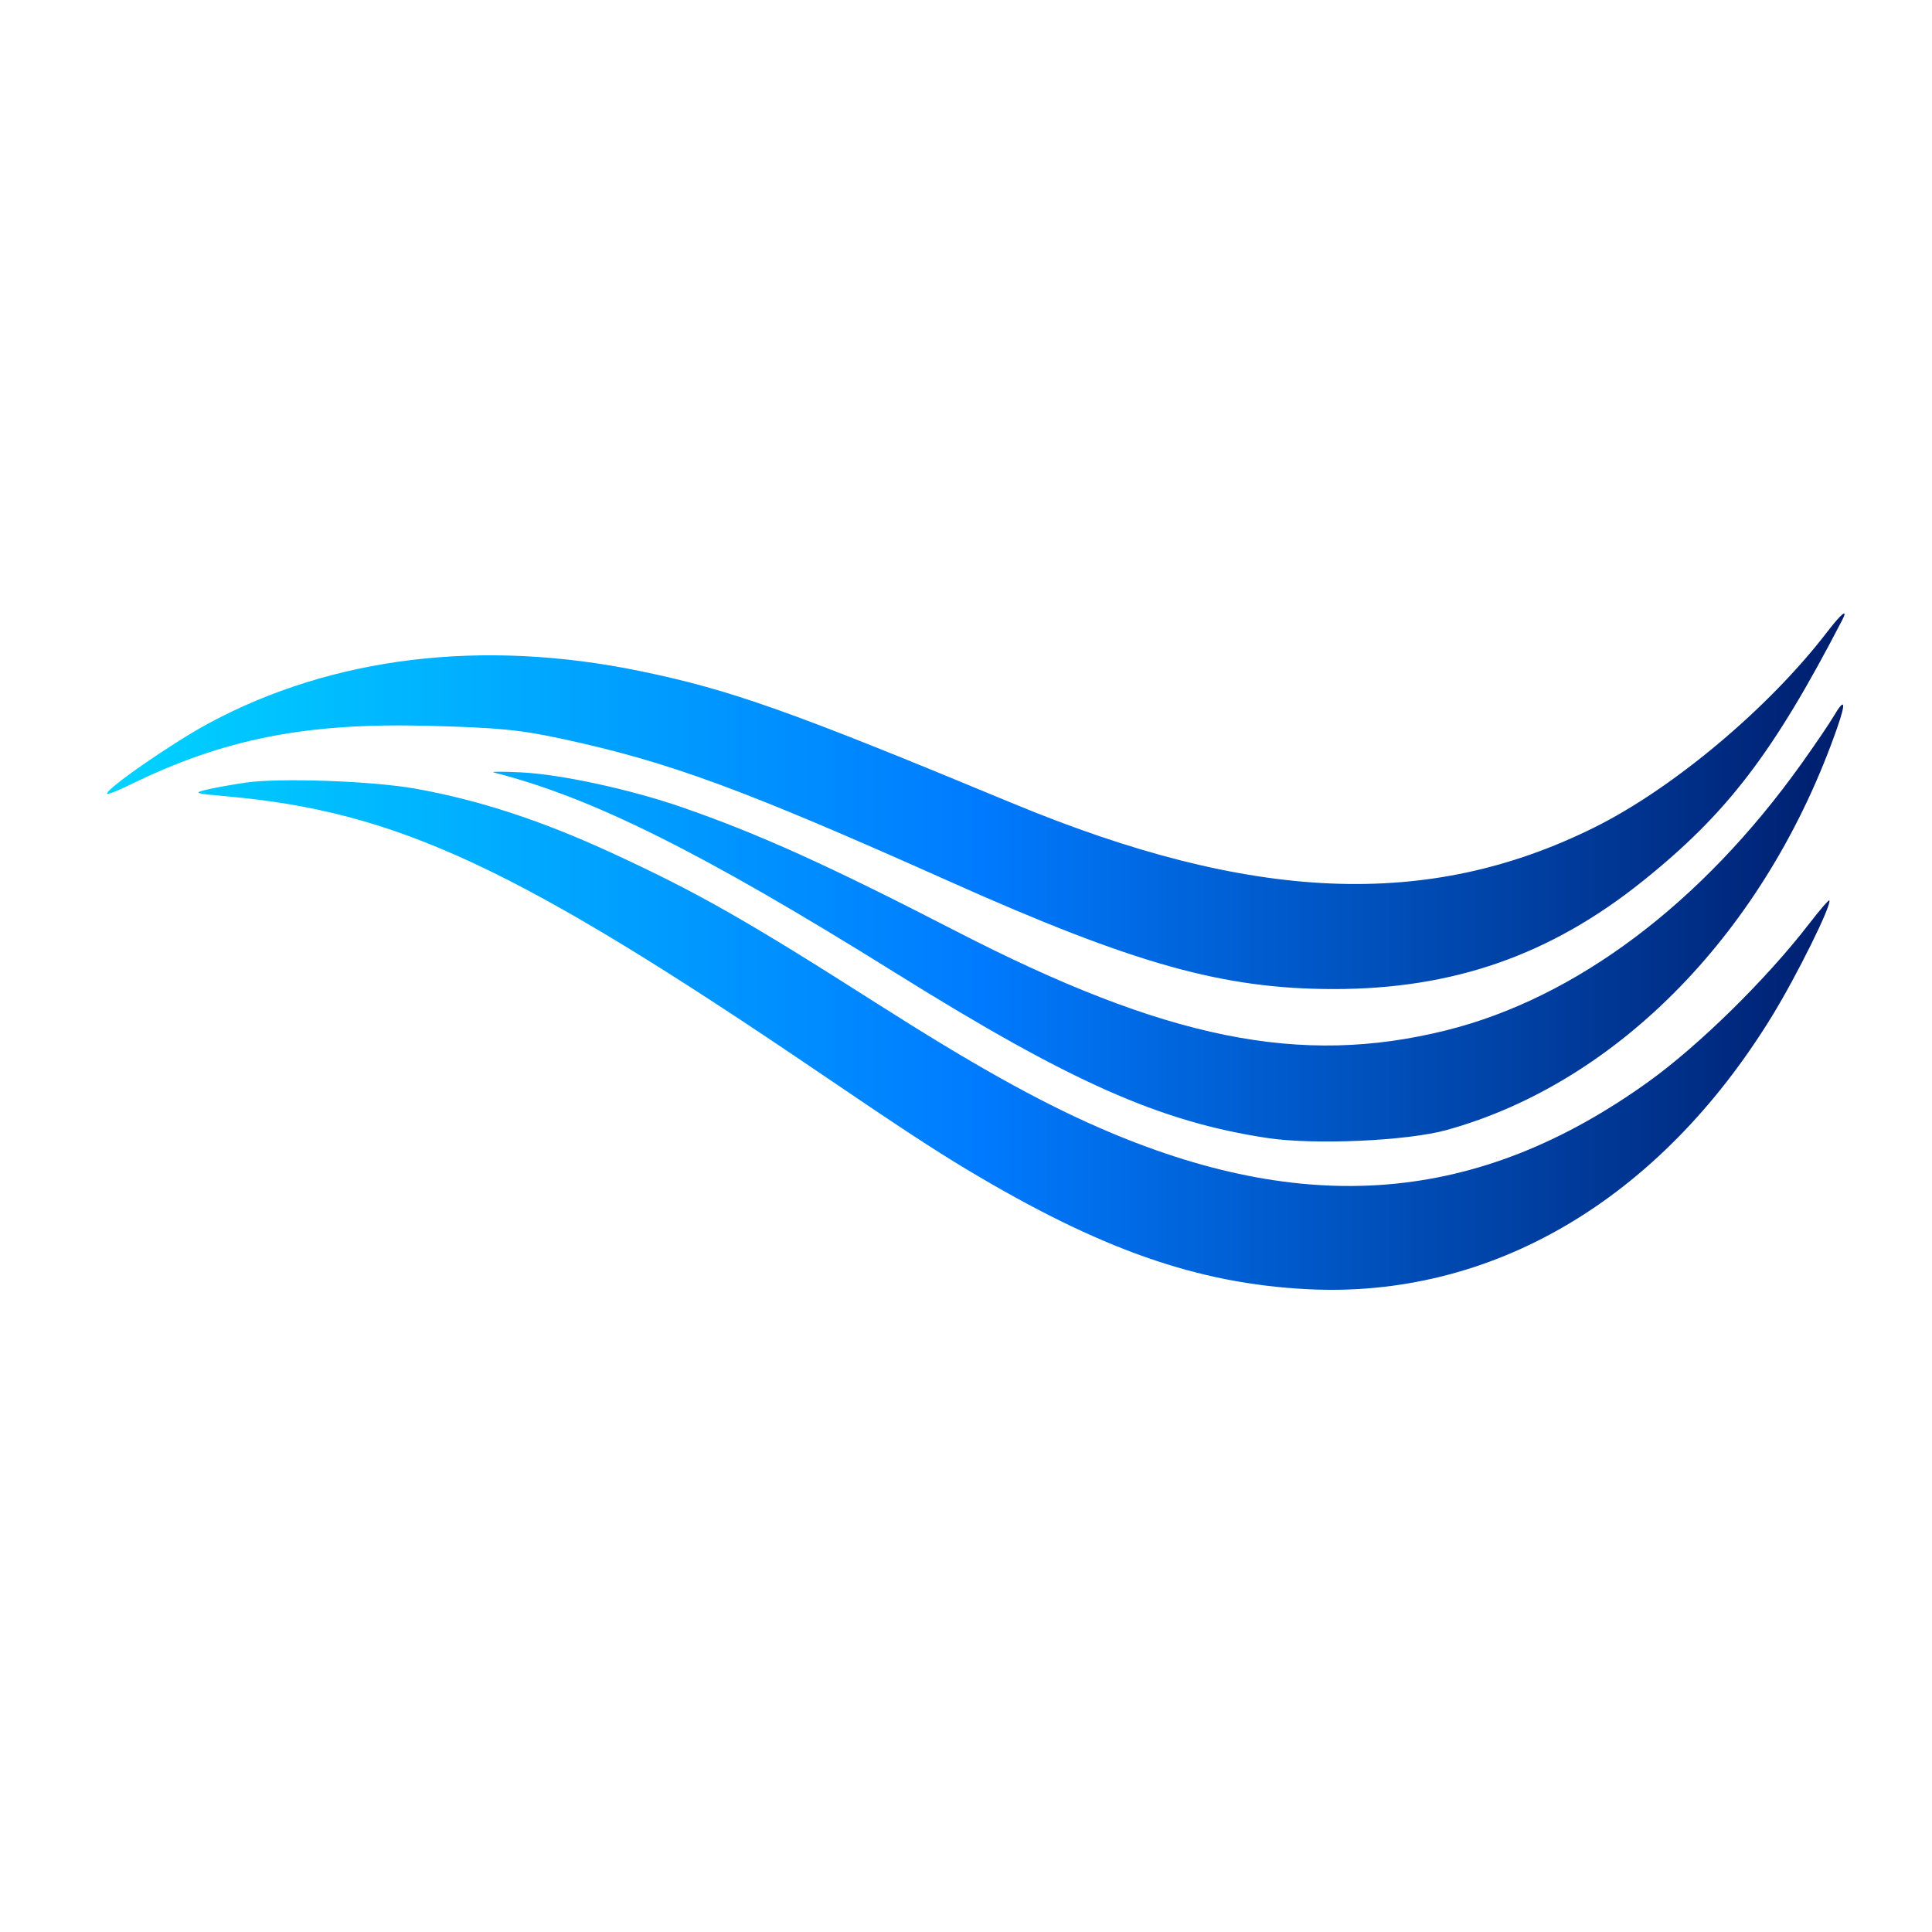 <?xml version="1.0"?>
<svg width="512" height="512" xmlns="http://www.w3.org/2000/svg" xmlns:svg="http://www.w3.org/2000/svg" version="1.1">
 <defs>
  <linearGradient id="waveGradient" x1="0%" x2="100%" y1="0%" y2="0%">
   <stop offset="0%" stop-color="#00D4FF"/>
   <stop offset="50%" stop-color="#007BFF"/>
   <stop offset="100%" stop-color="#001D6C"/>
  </linearGradient>
 </defs>
 <g class="layer">
  <title>Layer 1</title>
  <path d="m41.85,89.48l0.18,-29.23m442.16,107.26c-15.4,20.09 -40.79,41.41 -61.67,51.77c-44.06,21.88 -90.83,19.9 -154.44,-6.51c-58.72,-24.4 -74.48,-29.98 -98.46,-34.93c-41.78,-8.63 -81.52,-3.82 -114.29,13.83c-9.73,5.23 -27.6,17.63 -26.95,18.7c0.15,0.24 2.82,-0.81 5.95,-2.34c25,-12.25 46.73,-16.55 79.3,-15.68c18.46,0.49 24.22,1.05 35.29,3.44c28.38,6.11 48.01,13.34 102.82,37.85c48.96,21.89 72.46,28.47 101.75,28.47c31.67,0 57.38,-8.99 81.83,-28.59c22.43,-17.99 34.58,-33.88 52.84,-69.11c1.75,-3.37 -0.13,-1.92 -3.97,3.11m1.66,22.44c-1.1,1.86 -4.89,7.45 -8.44,12.42c-26.48,37.1 -59.86,62.15 -94.19,70.68c-38.65,9.61 -74.24,2.39 -130.11,-26.42c-33.73,-17.39 -52.12,-25.69 -72.43,-32.73c-13.63,-4.72 -31.97,-8.69 -42.53,-9.22c-5.08,-0.25 -8.33,-0.23 -7.21,0.05c25.91,6.57 55.14,21.15 106.21,52.99c46.52,29.02 70.19,39.53 98.68,43.85c12.41,1.88 37.14,0.78 47.58,-2.12c45.63,-12.68 84.75,-52.98 103.47,-106.6c2.43,-6.96 2.03,-8.1 -1.02,-2.91m-420.74,17.45c-3.73,0.55 -8.46,1.4 -10.52,1.9c-3.43,0.84 -2.99,0.99 5.43,1.73c45.3,4.04 76.94,18.8 157.45,73.48c20.78,14.12 30.1,20.23 38.68,25.38c35.39,21.23 61.04,30.25 90.26,31.76c48.81,2.52 93.27,-23.6 123.18,-72.36c6.57,-10.71 15.9,-29.56 15.19,-30.68c-0.14,-0.22 -2.55,2.57 -5.35,6.2c-11.29,14.65 -29.15,32.2 -42.57,41.85c-45.08,32.41 -90.91,36.19 -145.98,12.02c-16,-7.02 -33.31,-16.7 -58.15,-32.53c-35.2,-22.43 -47.89,-29.64 -70.58,-40.1c-18.64,-8.59 -35.09,-13.99 -51.92,-17.02c-11.42,-2.06 -36.11,-2.94 -45.13,-1.63" fill="url(#waveGradient)" fill-rule="evenodd" id="svg_1"/>
 </g>
</svg>